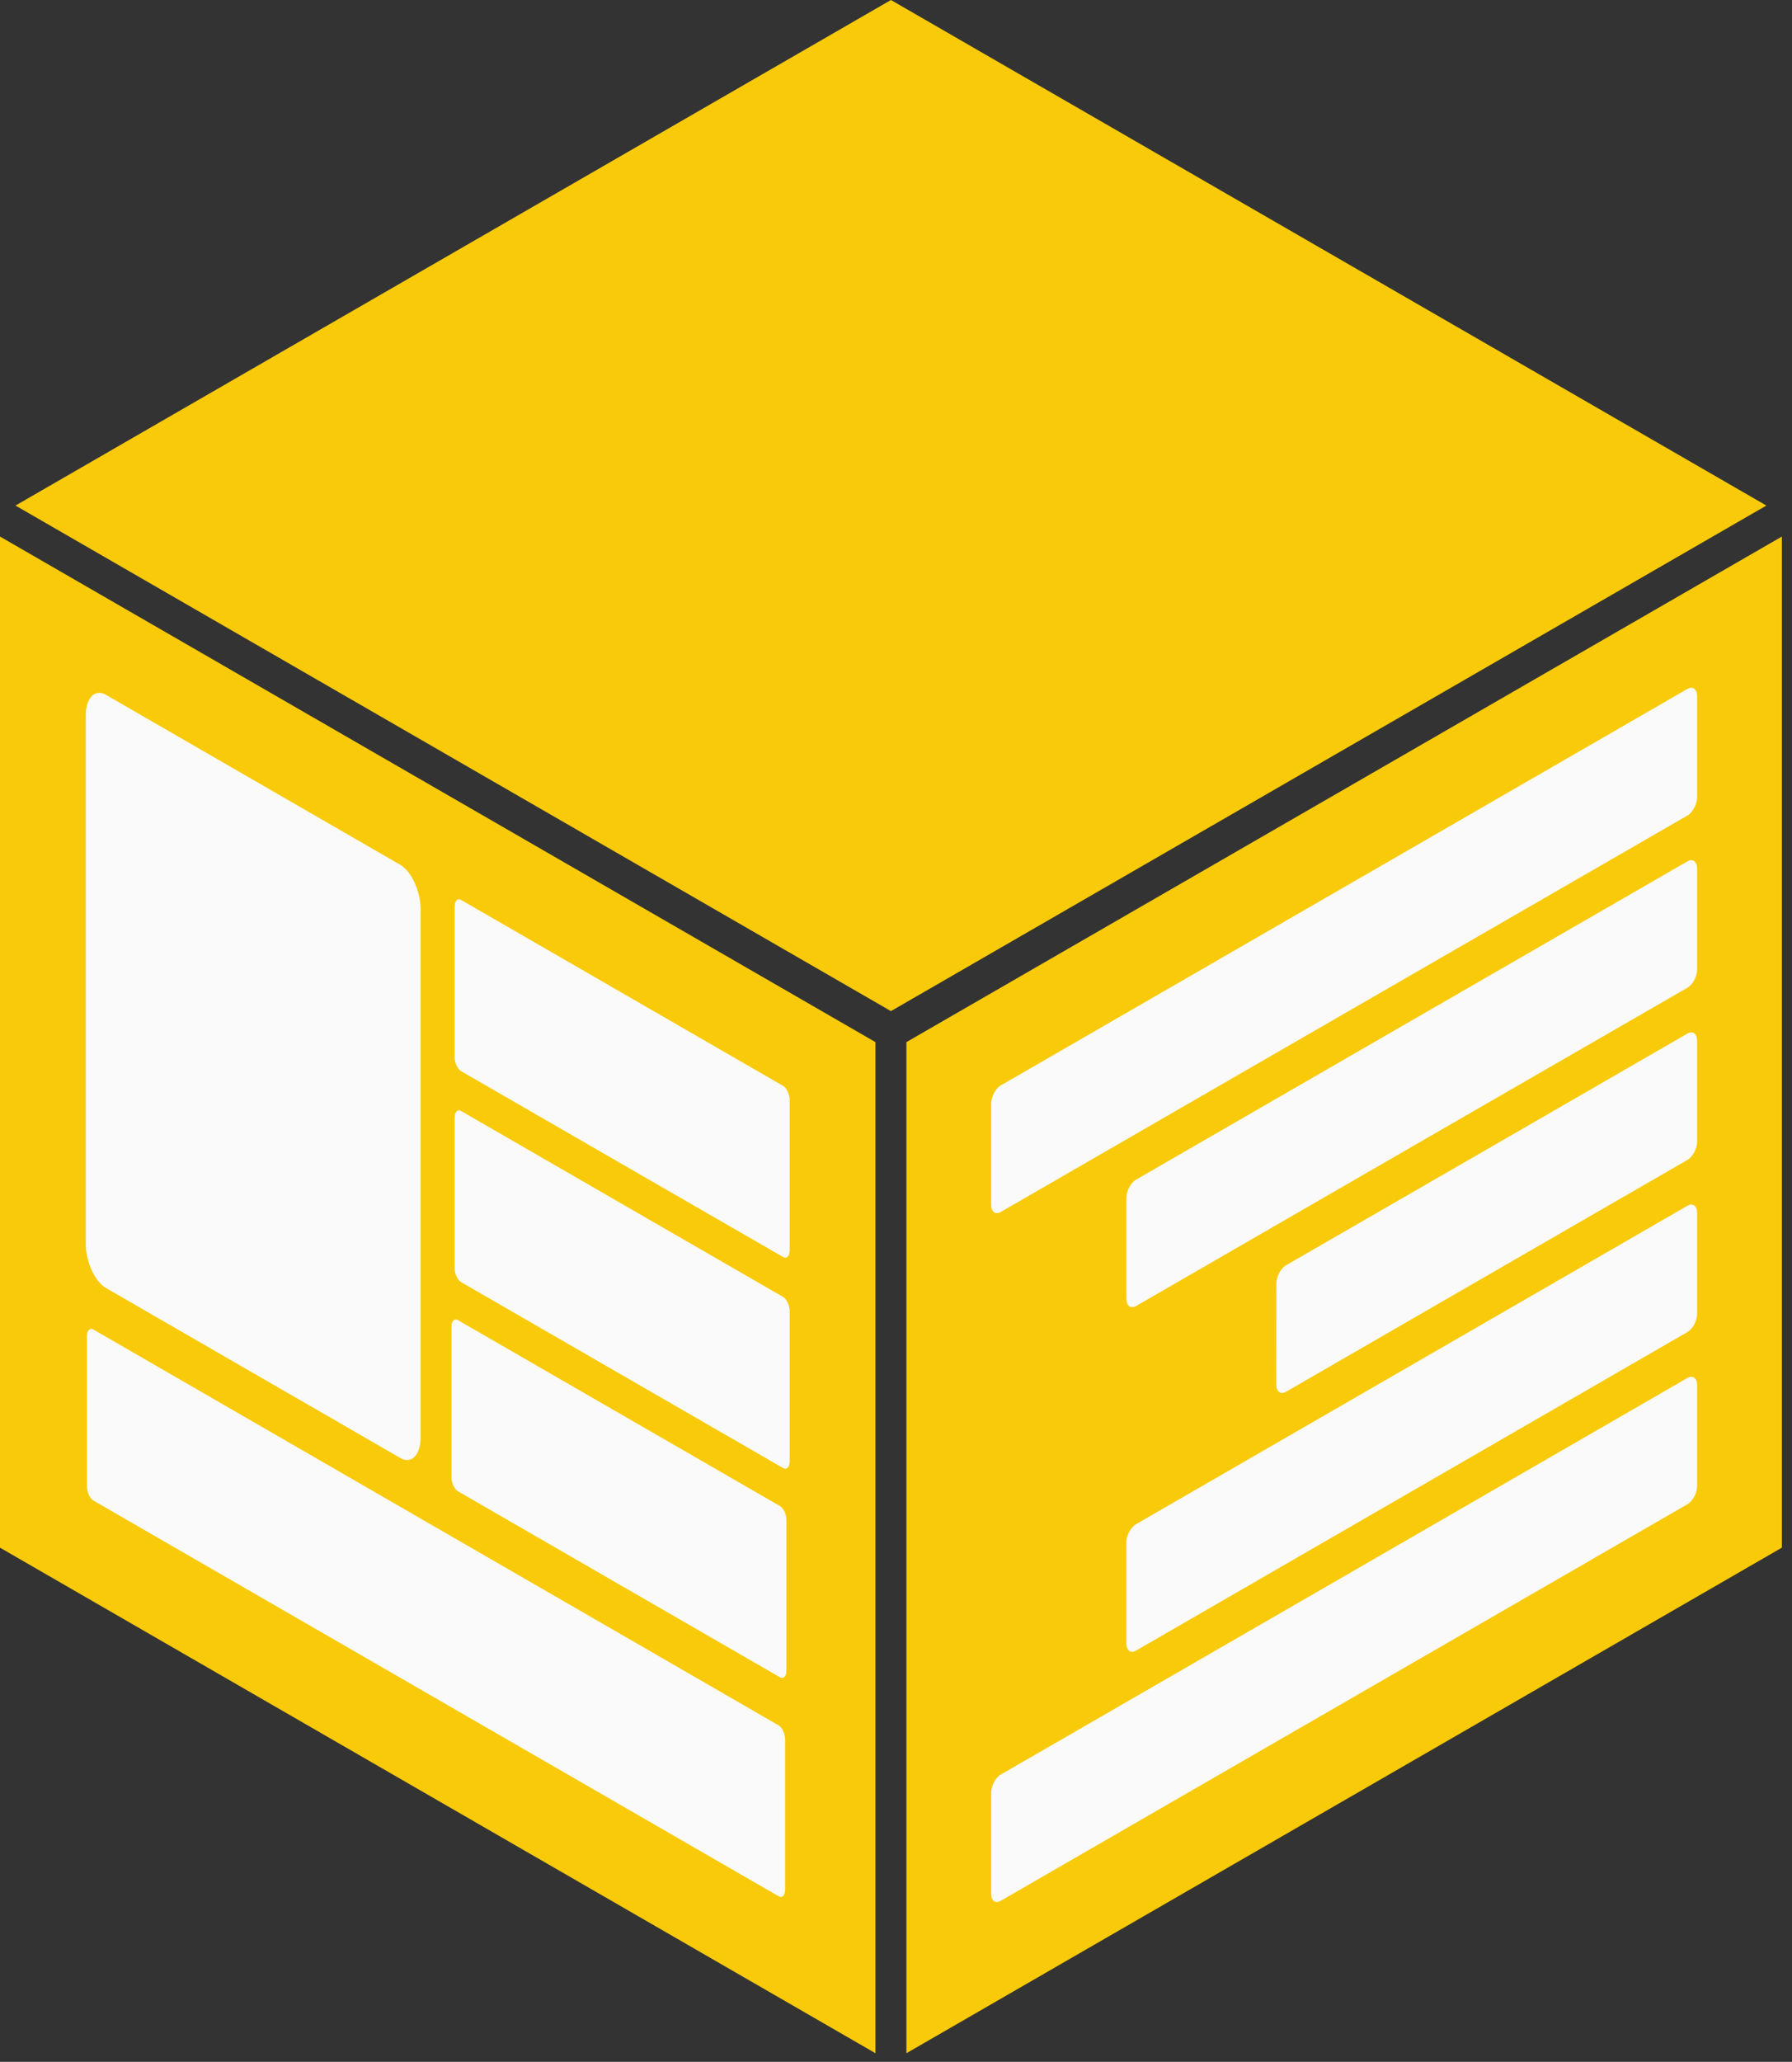 <svg width="153" height="176" viewBox="0 0 153 176" fill="none" xmlns="http://www.w3.org/2000/svg">
<rect x="0" y="0" width="153" height="176" fill="#333333" stroke="none"/>
<path fill-rule="evenodd" clip-rule="evenodd" d="M76.068 0L38.695 21.577L1.323 43.154L38.695 64.731L76.068 86.308L113.44 64.731L150.812 43.154L113.44 21.577L76.068 0Z" fill="#F9CA09"/>
<path fill-rule="evenodd" clip-rule="evenodd" d="M6.86646e-05 45.8V132.108L74.745 175.262V88.954L6.86646e-05 45.8Z" fill="#F9CA09"/>
<path fill-rule="evenodd" clip-rule="evenodd" d="M77.39 88.954V175.262L152.135 132.108V45.8L77.39 88.954Z" fill="#F9CA09"/>
<path fill-rule="evenodd" clip-rule="evenodd" d="M67.421 93.907C67.421 98.188 67.421 102.47 67.421 106.738C67.421 107.224 67.163 107.473 66.862 107.3C62.277 104.652 57.689 102.009 53.106 99.366C48.53 96.728 43.947 94.077 39.368 91.433C39.067 91.26 38.815 90.719 38.815 90.233C38.815 85.958 38.815 81.676 38.815 77.394C38.815 76.909 39.067 76.645 39.368 76.819C43.947 79.462 48.532 82.108 53.106 84.75C57.685 87.395 62.271 90.043 66.862 92.692C67.163 92.866 67.421 93.421 67.421 93.907V93.907Z" fill="#FAFAFA"/>
<path fill-rule="evenodd" clip-rule="evenodd" d="M67.421 111.915C67.421 116.196 67.421 120.478 67.421 124.753C67.421 125.239 67.163 125.489 66.862 125.315C62.277 122.669 57.692 120.02 53.112 117.376C48.533 114.732 43.947 112.086 39.368 109.442C39.067 109.268 38.815 108.727 38.815 108.241C38.815 103.966 38.815 99.684 38.815 95.403C38.815 94.917 39.067 94.66 39.368 94.834C43.947 97.477 48.532 100.126 53.106 102.767C57.69 105.414 62.277 108.06 66.862 110.707C67.163 110.881 67.421 111.429 67.421 111.915Z" fill="#FAFAFA"/>
<path fill-rule="evenodd" clip-rule="evenodd" d="M35.912 77.6C35.912 85.122 35.912 92.638 35.912 100.146C35.912 107.654 35.912 115.177 35.912 122.685C35.912 124.205 35.131 125.003 34.181 124.455C29.986 122.033 25.796 119.616 21.602 117.194C17.419 114.779 13.231 112.359 9.042 109.94C8.092 109.392 7.323 107.696 7.323 106.176C7.323 98.667 7.323 91.145 7.323 83.643C7.323 76.135 7.323 68.612 7.323 61.096C7.323 59.57 8.098 58.763 9.048 59.312C13.236 61.733 17.426 64.151 21.614 66.569C25.803 68.987 29.992 71.405 34.181 73.825C35.13 74.374 35.912 76.08 35.912 77.6L35.912 77.6Z" fill="#FAFAFA"/>
<path fill-rule="evenodd" clip-rule="evenodd" d="M67.145 129.757C67.145 134.045 67.145 138.327 67.145 142.602C67.145 143.088 66.898 143.348 66.592 143.171C62.007 140.526 57.421 137.878 52.842 135.234C48.262 132.589 43.682 129.939 39.097 127.294C38.791 127.117 38.544 126.572 38.544 126.086C38.544 121.818 38.544 117.536 38.544 113.248C38.544 112.762 38.791 112.509 39.097 112.686C43.677 115.33 48.262 117.975 52.836 120.617C57.414 123.263 62.001 125.91 66.592 128.556C66.898 128.733 67.145 129.271 67.145 129.757L67.145 129.757Z" fill="#FAFAFA"/>
<path fill-rule="evenodd" clip-rule="evenodd" d="M67.031 148.476C67.031 152.758 67.031 157.04 67.031 161.308C67.031 161.793 66.784 162.04 66.484 161.867C56.73 156.239 46.976 150.607 37.222 144.975C27.474 139.346 17.72 133.716 7.978 128.09C7.672 127.914 7.425 127.383 7.425 126.897C7.425 122.622 7.425 118.341 7.425 114.052C7.425 113.566 7.672 113.313 7.978 113.49C17.726 119.117 27.474 124.753 37.222 130.381C46.976 136.012 56.73 141.651 66.484 147.28C66.784 147.453 67.031 147.99 67.031 148.476V148.476Z" fill="#FAFAFA"/>
<path fill-rule="evenodd" clip-rule="evenodd" d="M85.44 92.654C95.216 87.01 104.98 81.371 114.751 75.731C124.515 70.094 134.286 64.454 144.068 58.806C144.52 58.545 144.899 58.822 144.899 59.421C144.899 62.309 144.899 65.184 144.899 68.058C144.899 68.65 144.52 69.353 144.068 69.615C134.285 75.262 124.514 80.9 114.751 86.533C104.979 92.171 95.21 97.813 85.44 103.455C84.987 103.716 84.626 103.442 84.626 102.85C84.626 99.976 84.626 97.101 84.626 94.22C84.626 93.621 84.987 92.915 85.44 92.654V92.654Z" fill="#FAFAFA"/>
<path fill-rule="evenodd" clip-rule="evenodd" d="M85.44 151.479C95.204 145.841 104.976 140.202 114.751 134.555C124.523 128.91 134.291 123.265 144.068 117.622C144.52 117.361 144.899 117.633 144.899 118.224C144.899 121.106 144.899 123.98 144.899 126.854C144.899 127.453 144.519 128.142 144.068 128.403C134.297 134.045 124.521 139.688 114.751 145.329C104.975 150.974 95.204 156.616 85.44 162.253C84.988 162.514 84.626 162.252 84.626 161.654C84.626 158.786 84.626 155.912 84.626 153.03C84.626 152.439 84.988 151.74 85.44 151.479V151.479Z" fill="#FAFAFA"/>
<path fill-rule="evenodd" clip-rule="evenodd" d="M97 130.1C104.837 125.575 112.689 121.041 120.531 116.513C128.373 111.985 136.22 107.454 144.068 102.923C144.52 102.662 144.899 102.927 144.899 103.525C144.899 106.406 144.899 109.281 144.899 112.148C144.899 112.74 144.52 113.443 144.068 113.704C136.22 118.234 128.378 122.77 120.531 127.3C112.689 131.827 104.836 136.361 96.994 140.895C96.542 141.157 96.168 140.885 96.168 140.293C96.168 137.419 96.168 134.537 96.168 131.662C96.168 131.064 96.543 130.363 97 130.1V130.1Z" fill="#FAFAFA"/>
<path fill-rule="evenodd" clip-rule="evenodd" d="M109.802 108.001C115.51 104.712 121.224 101.414 126.932 98.119C132.64 94.823 138.354 91.525 144.068 88.225C144.52 87.963 144.899 88.234 144.899 88.819C144.899 91.701 144.899 94.582 144.899 97.456C144.899 98.048 144.52 98.751 144.068 99.012C138.354 102.311 132.64 105.61 126.932 108.905C121.224 112.201 115.51 115.5 109.796 118.803C109.338 119.068 108.969 118.793 108.97 118.194C108.975 115.32 108.976 112.438 108.976 109.557C108.976 108.965 109.344 108.265 109.802 108.001V108.001Z" fill="#FAFAFA"/>
<path fill-rule="evenodd" clip-rule="evenodd" d="M97 100.691C104.841 96.165 112.686 91.63 120.525 87.109C128.369 82.584 136.214 78.059 144.068 73.526C144.52 73.265 144.899 73.535 144.899 74.127C144.899 77.008 144.899 79.883 144.899 82.757C144.899 83.356 144.52 84.052 144.068 84.313C136.22 88.839 128.371 93.367 120.525 97.896C112.688 102.42 104.841 106.953 97 111.48C96.548 111.741 96.174 111.477 96.174 110.878C96.174 108.003 96.174 105.129 96.174 102.24C96.174 101.648 96.548 100.952 97 100.691Z" fill="#FAFAFA"/>
</svg>

